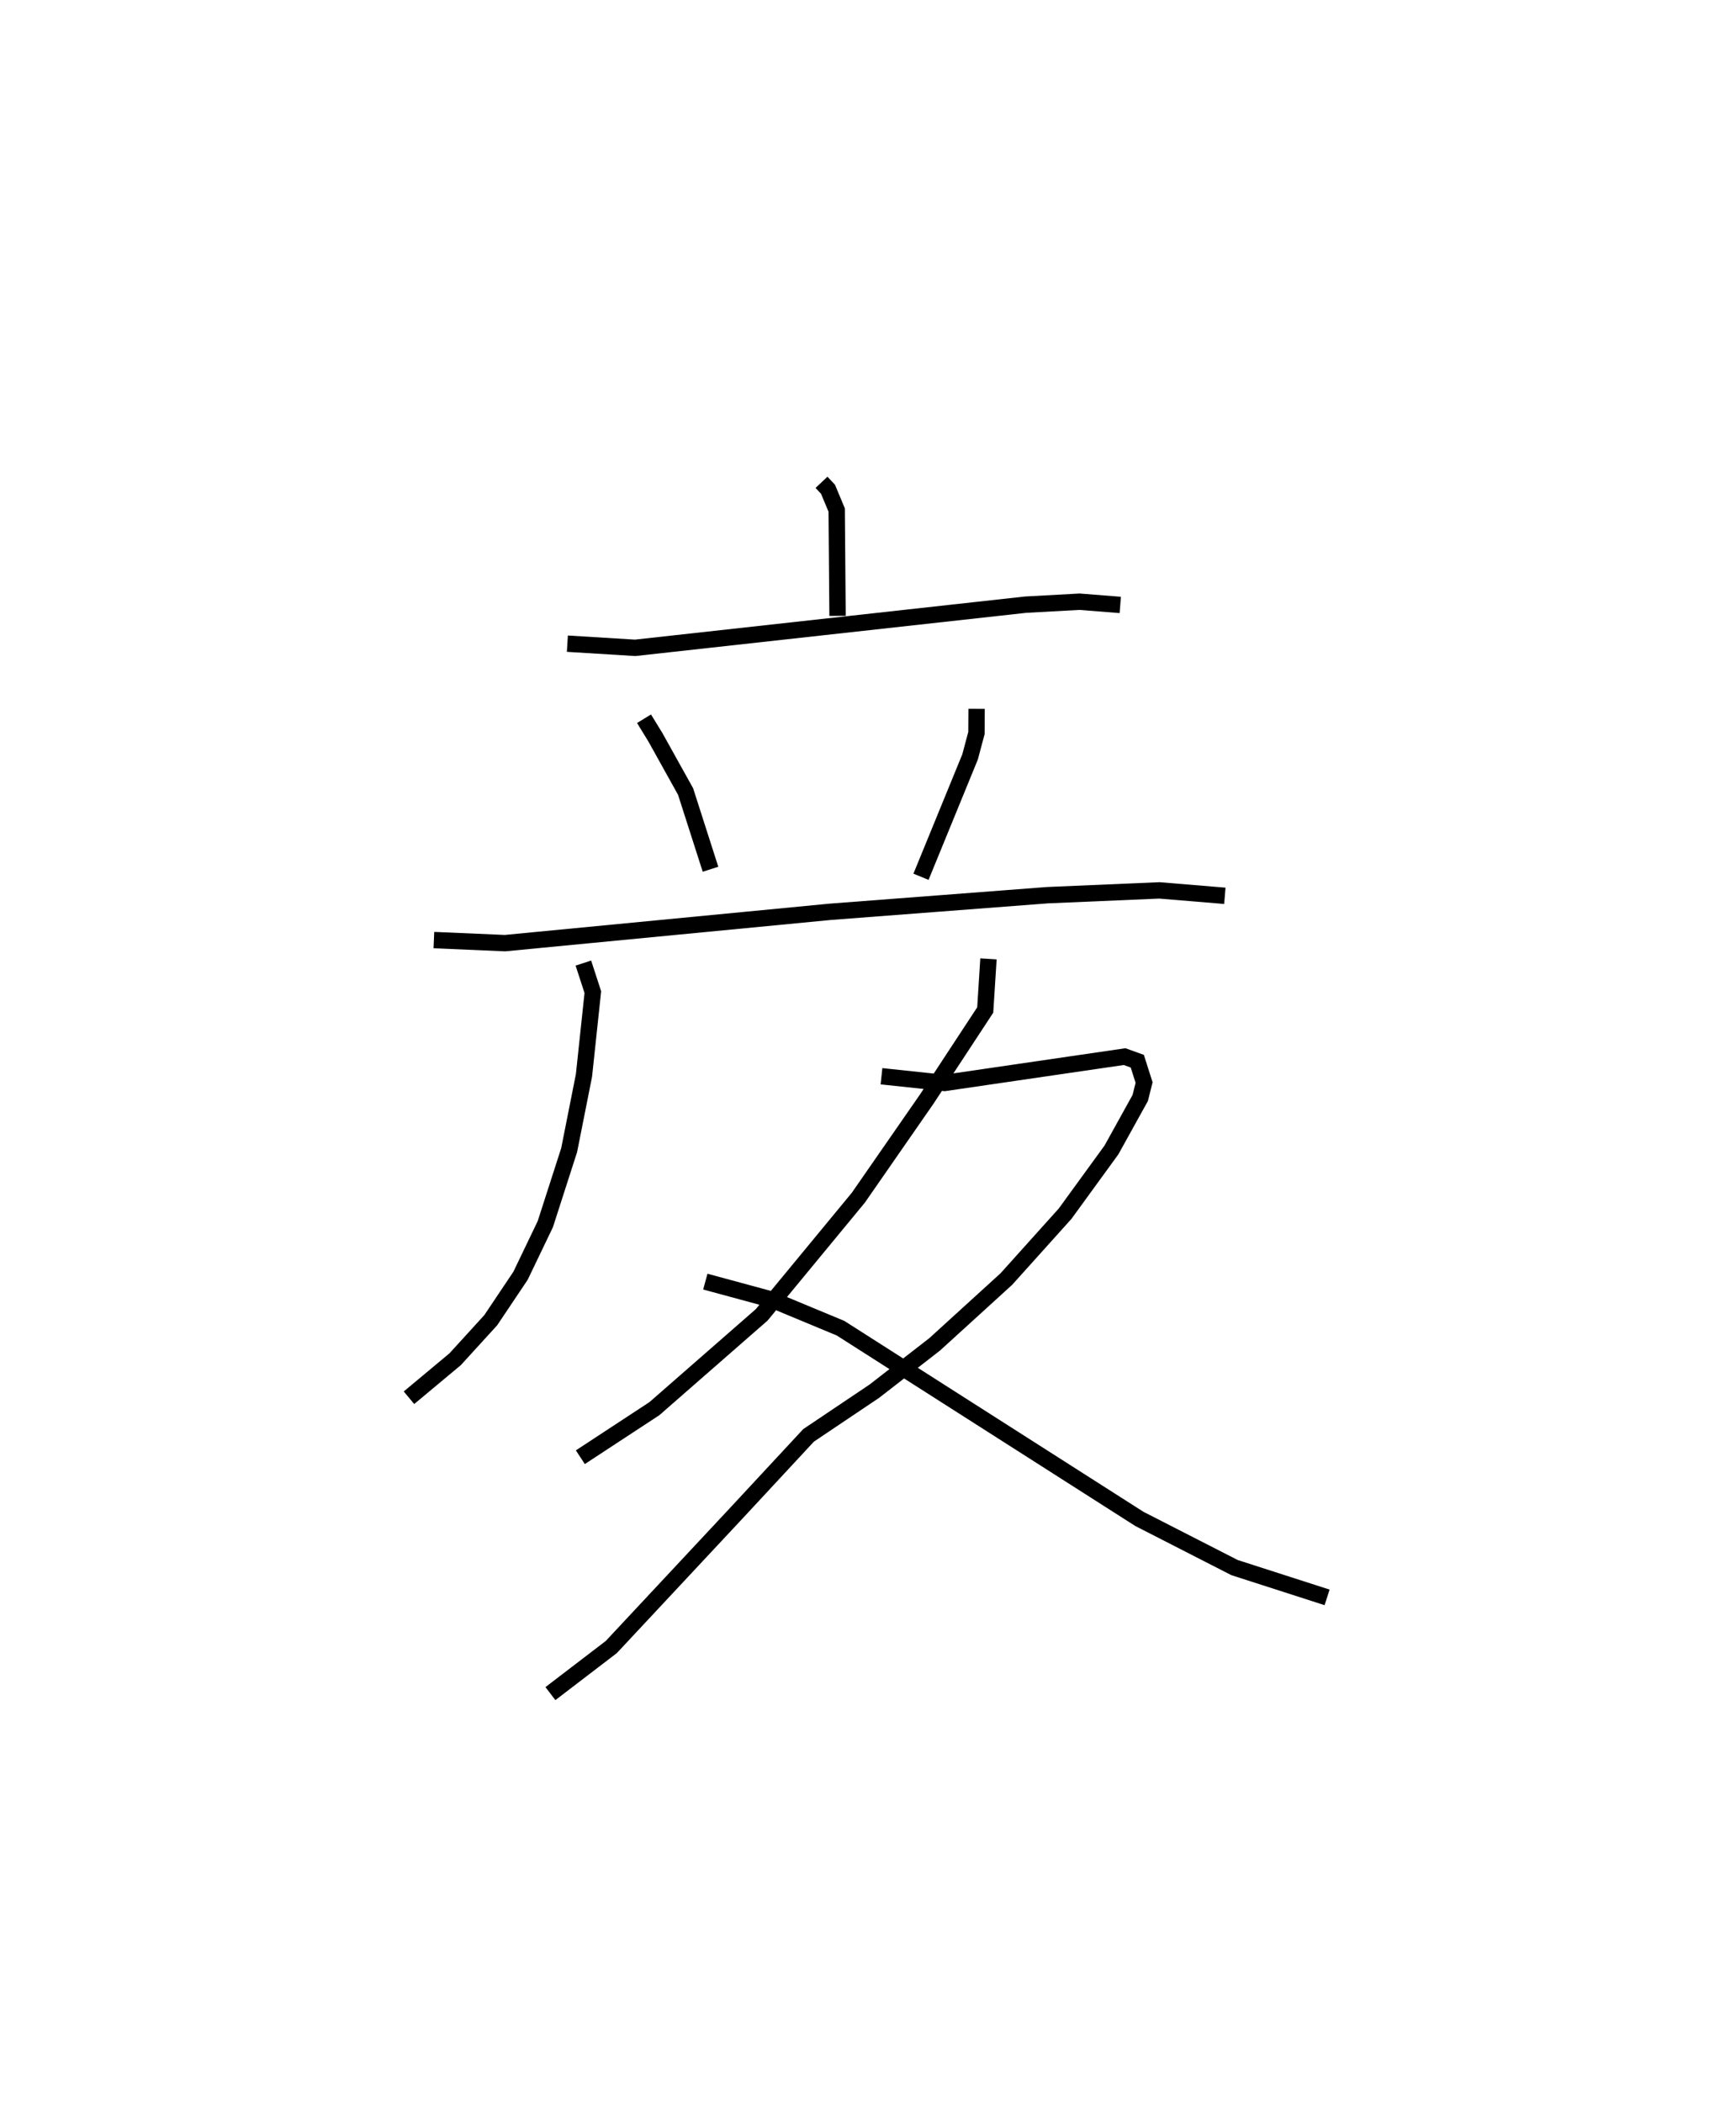 <?xml version="1.0" encoding="utf-8" ?>
<svg baseProfile="full" height="128.48" version="1.1" width="106.123" xmlns="http://www.w3.org/2000/svg" xmlns:ev="http://www.w3.org/2001/xml-events" xmlns:xlink="http://www.w3.org/1999/xlink"><defs /><rect fill="white" height="128.48" width="106.123" x="0" y="0" /><path d="M35.056,25 m0.0,0.0 m15.163,4.47 l0.397,0.422 0.531,1.271 l0.053,6.467 m-16.516,1.699 l4.142,0.254 23.863,-2.637 l3.303,-0.181 2.491,0.197 m-29.113,6.953 l0.698,1.138 1.842,3.309 l1.524,4.749 m16.266,-9.8 l-0.009,1.477 -0.39,1.46 l-3,7.323 m-29.777,3.868 l4.347,0.187 19.876,-1.914 l13.286,-1.016 6.838,-0.293 l4.005,0.331 m-39.214,4.11 l0.578,1.776 -0.541,5.085 l-0.906,4.566 -1.459,4.528 l-1.515,3.153 -1.82,2.714 l-2.175,2.383 -2.823,2.354 m35.425,-26.816 l-0.198,3.124 -3.559,5.42 l-4.196,6.046 -5.911,7.162 l-6.559,5.731 -4.526,2.967 m18.409,-23.278 l3.855,0.41 11.007,-1.609 l0.776,0.28 0.415,1.305 l-0.236,0.943 -1.759,3.174 l-2.835,3.897 -3.589,3.99 l-4.39,3.997 -3.68,2.855 l-4.021,2.7 -4.326,4.657 l-7.734,8.276 -3.721,2.846 m9.469,-25.173 l4.074,1.104 4.192,1.742 l18.27,11.654 5.812,2.972 l5.661,1.822 " fill="none" stroke="black" stroke-width="1" /></svg>